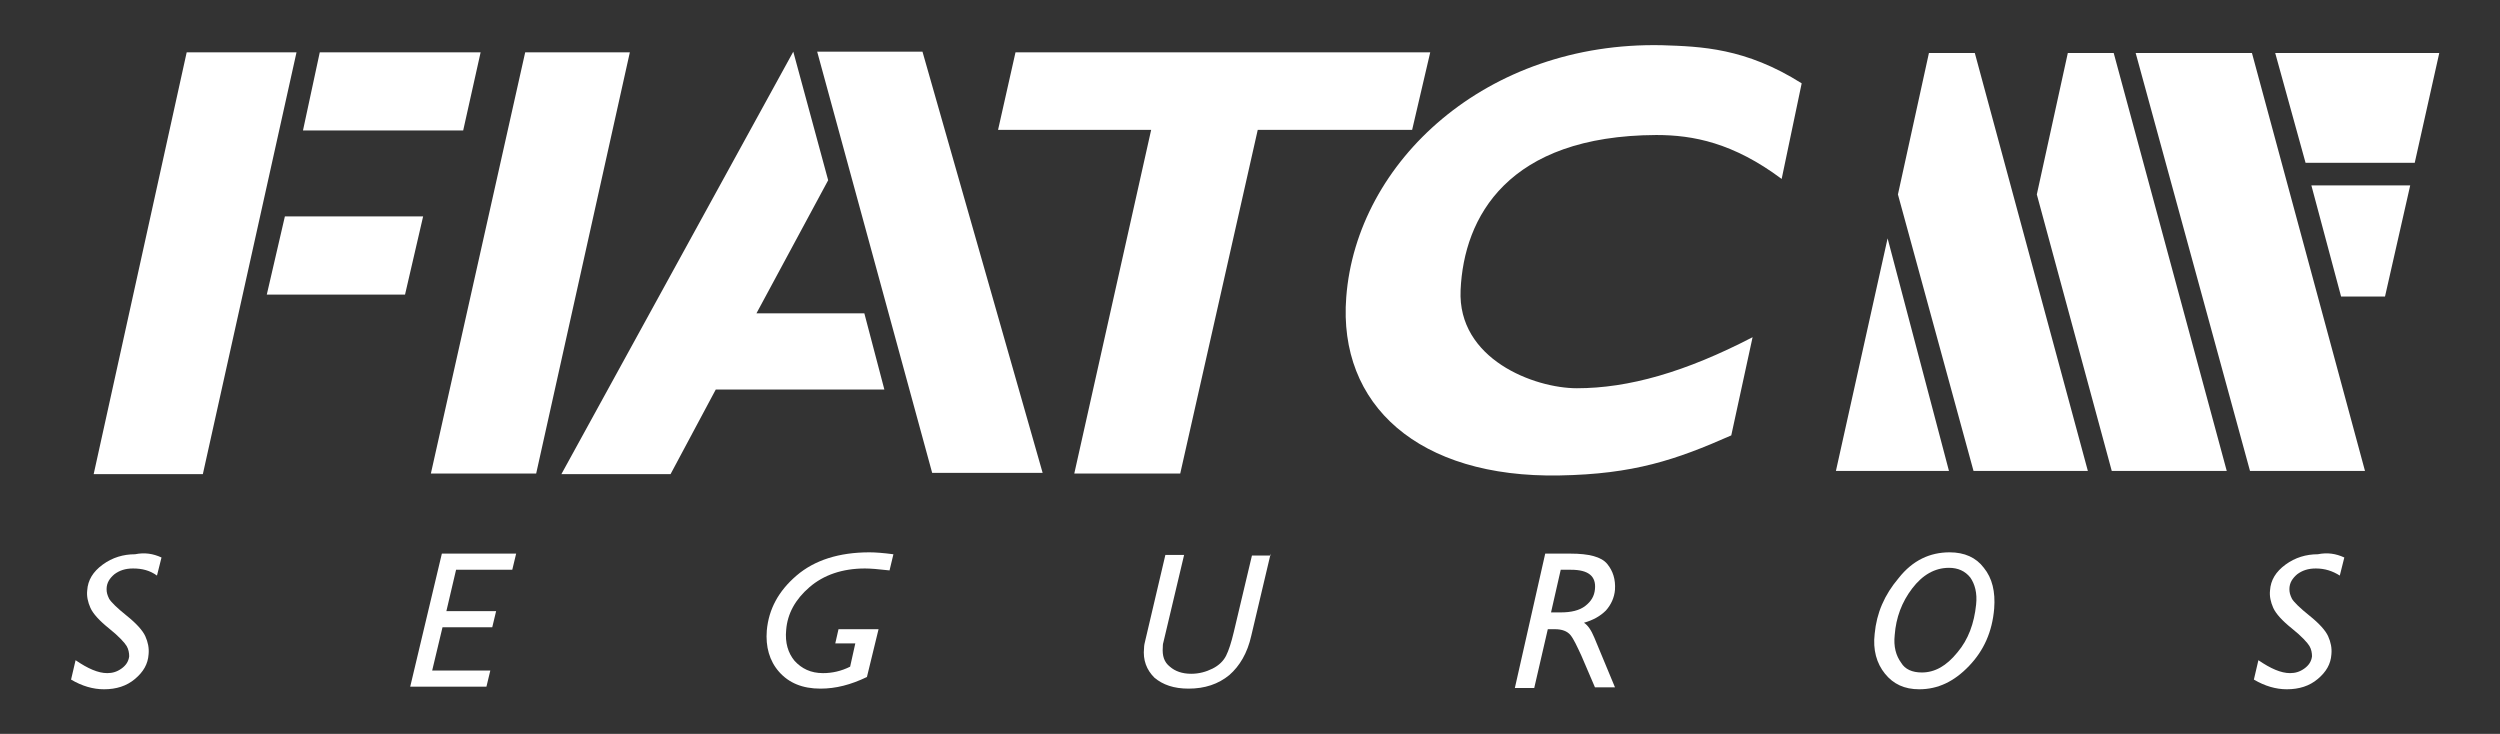 <?xml version="1.0" encoding="utf-8"?>
<!-- Generator: $$$/GeneralStr/196=Adobe Illustrator 27.6.0, SVG Export Plug-In . SVG Version: 6.00 Build 0)  -->
<svg version="1.1" id="Capa_1" xmlns="http://www.w3.org/2000/svg" xmlns:xlink="http://www.w3.org/1999/xlink" x="0px" y="0px"
	 viewBox="0 0 387 113.6" style="enable-background:new 0 0 387 113.6;" xml:space="preserve">
<rect x="0" y="0" width="387" height="113.6" fill="#333333" stroke="none"/>
<style type="text/css">
	.st0{fill:#FFFFFF;}
</style>
<g>
	<polygon class="st0" points="298.6,8.2 305.7,8.2 323.2,72.9 305.5,72.9 293.8,30.1 	"/>
	<polygon class="st0" points="292.2,36.9 301.7,72.9 284.2,72.9 	"/>
	<polygon class="st0" points="320.1,8.2 327.2,8.2 344.7,72.9 326.9,72.9 315.3,30.1 	"/>
	<polygon class="st0" points="377.6,8.2 373.8,25.2 356.9,25.2 352.2,8.2 	"/>
	<polygon class="st0" points="373.1,28.7 369.2,45.9 362.4,45.9 357.8,28.7 	"/>
	<polygon class="st0" points="348.6,8.2 366.1,72.9 348.3,72.9 330.6,8.2 	"/>
	<polygon class="st0" points="221.4,8.1 157.2,8.1 154.5,20.1 178.2,20.1 166.3,73.3 182.7,73.3 194.7,20.1 218.6,20.1 	"/>
	<path class="st0" d="M278.9,12.9c-8.7-5.5-15.6-5.7-21.6-5.9C230.1,6.4,210,25,208.4,46c-1.3,16.7,11.2,28,33,27.6
		c11.5-0.2,18-2.4,26.6-6.2l3.3-15.2c-10.4,5.4-19.2,7.9-27.2,7.9c-6.6,0-18.5-4.5-18-15.2c0.5-11.3,7.3-23.9,30.3-24
		c5.7,0,11.9,1.2,19.4,6.8L278.9,12.9z"/>
	<polygon class="st0" points="97.5,8.1 81.3,8.1 66.7,73.3 83,73.3 	"/>
	<polygon class="st0" points="49.5,8.1 46.9,20.2 71.7,20.2 74.4,8.1 	"/>
	<polygon class="st0" points="44.1,33.5 41.3,45.6 62.7,45.6 65.5,33.5 	"/>
	<polygon class="st0" points="45.9,8.1 28.9,8.1 14.5,73.4 31.4,73.4 	"/>
	<polygon class="st0" points="86.9,73.4 122.8,8 128.2,27.9 117.1,48.5 133.8,48.5 136.9,60.3 110.8,60.3 103.8,73.4 	"/>
	<polygon class="st0" points="126.5,8 144.3,73.2 161.4,73.2 142.8,8 	"/>
	<path class="st0" d="M25,86.3l-0.7,2.8C23.2,88.3,22,88,20.6,88c-1.2,0-2.1,0.3-2.9,0.9c-0.7,0.6-1.2,1.3-1.2,2.3
		c0,0.5,0.1,0.9,0.4,1.5c0.3,0.5,1.2,1.4,2.7,2.6c1.5,1.2,2.5,2.3,2.9,3.2c0.4,0.9,0.6,1.8,0.5,2.8c-0.1,1.5-0.8,2.7-2.1,3.8
		c-1.3,1.1-2.9,1.6-4.8,1.6c-1.7,0-3.4-0.5-5.1-1.5l0.7-3c1.9,1.3,3.5,2,4.9,2c0.8,0,1.5-0.2,2.2-0.7c0.7-0.5,1.1-1.1,1.2-1.9
		c0-0.5-0.1-1.1-0.4-1.6s-1.2-1.5-2.7-2.7c-1.5-1.2-2.5-2.3-2.9-3.2c-0.4-0.9-0.6-1.8-0.5-2.7c0.1-1.6,0.9-2.9,2.4-4
		c1.5-1.1,3.2-1.6,5-1.6C22.4,85.5,23.7,85.7,25,86.3"/>
	<polygon class="st0" points="79.9,85.7 79.3,88.2 70.6,88.2 69.1,94.6 76.8,94.6 76.2,97.1 68.5,97.1 66.9,103.8 75.9,103.8 
		75.3,106.3 63.5,106.3 68.4,85.7 	"/>
	<path class="st0" d="M136,97.4l-1.8,7.4c-2.5,1.2-4.8,1.8-7.2,1.8c-2.8,0-4.9-0.9-6.4-2.6c-1.5-1.7-2.1-3.9-1.9-6.4
		c0.3-3.3,1.8-6.1,4.6-8.5c2.8-2.4,6.6-3.6,11.3-3.6c0.9,0,2.2,0.1,3.7,0.3l-0.6,2.5c-1.7-0.2-3-0.3-3.8-0.3c-3.5,0-6.4,1-8.6,2.9
		c-2.2,1.9-3.4,4.1-3.6,6.6c-0.2,2,0.3,3.6,1.3,4.8c1.1,1.2,2.5,1.9,4.4,1.9c1.4,0,2.8-0.3,4.2-1l0.8-3.6h-3.1l0.5-2.2H136z"/>
	<path class="st0" d="M196.7,85.7l-3,12.7c-0.6,2.7-1.8,4.7-3.4,6.1c-1.7,1.4-3.8,2.1-6.3,2.1c-2.3,0-4-0.6-5.3-1.7
		c-1.2-1.2-1.8-2.7-1.6-4.6c0-0.4,0.1-0.8,0.2-1.2l3.1-13.2h2.9l-3.2,13.5c-0.1,0.3-0.1,0.6-0.1,0.8c-0.1,1.3,0.2,2.3,1.1,3
		c0.8,0.7,1.9,1.1,3.3,1.1c1.2,0,2.3-0.3,3.3-0.8c1-0.5,1.7-1.2,2.1-2c0.4-0.8,0.8-2,1.2-3.7l2.8-11.8H196.7z"/>
	<path class="st0" d="M241.6,88.2l-1.5,6.6h1.5c1.6,0,2.9-0.3,3.8-1c0.9-0.7,1.4-1.5,1.5-2.6c0.2-2-1-3-3.7-3H241.6z M239.2,85.7
		h3.9c2.9,0,4.8,0.5,5.7,1.6c0.9,1.1,1.3,2.4,1.2,4c-0.1,1.2-0.6,2.3-1.4,3.2c-0.9,0.9-2,1.5-3.4,1.9c0.6,0.4,1.1,1.1,1.6,2.3
		l3.2,7.7h-3.1l-2.1-4.9c-0.7-1.5-1.2-2.6-1.7-3.2c-0.5-0.6-1.3-0.9-2.4-0.9h-1.1l-2.1,9.1h-3L239.2,85.7z"/>
	<path class="st0" d="M297.5,104.1c2,0,3.8-1,5.5-3.1c1.7-2,2.6-4.5,2.9-7.4c0.2-1.8-0.2-3.2-0.9-4.2c-0.8-1-1.9-1.5-3.3-1.5
		c-2.2,0-4.1,1.1-5.7,3.2c-1.6,2.1-2.5,4.5-2.7,7.2c-0.2,1.8,0.2,3.2,1,4.3C294.9,103.6,296,104.1,297.5,104.1 M301.8,85.5
		c2.3,0,4.1,0.8,5.3,2.4c1.3,1.6,1.8,3.7,1.6,6.3c-0.3,3.6-1.6,6.5-3.9,8.9c-2.3,2.4-4.8,3.6-7.7,3.6c-2.3,0-4-0.8-5.3-2.4
		c-1.3-1.6-1.9-3.7-1.6-6.2c0.3-3.2,1.5-6,3.7-8.6C296.1,86.7,298.8,85.5,301.8,85.5"/>
	<path class="st0" d="M362.9,86.3l-0.7,2.8c-1.1-0.7-2.3-1.1-3.7-1.1c-1.2,0-2.1,0.3-2.9,0.9c-0.7,0.6-1.2,1.3-1.2,2.3
		c0,0.5,0.1,0.9,0.4,1.5c0.3,0.5,1.2,1.4,2.7,2.6c1.5,1.2,2.5,2.3,2.9,3.2c0.4,0.9,0.6,1.8,0.5,2.8c-0.1,1.5-0.8,2.7-2.1,3.8
		c-1.3,1.1-2.9,1.6-4.8,1.6c-1.7,0-3.4-0.5-5.1-1.5l0.7-3c1.9,1.3,3.5,2,4.9,2c0.8,0,1.5-0.2,2.2-0.7c0.7-0.5,1.1-1.1,1.2-1.9
		c0-0.5-0.1-1.1-0.4-1.6s-1.2-1.5-2.7-2.7c-1.5-1.2-2.5-2.3-2.9-3.2c-0.4-0.9-0.6-1.8-0.5-2.7c0.1-1.6,0.9-2.9,2.4-4
		c1.5-1.1,3.2-1.6,5-1.6C360.3,85.5,361.6,85.7,362.9,86.3"/>
</g>
</svg>
